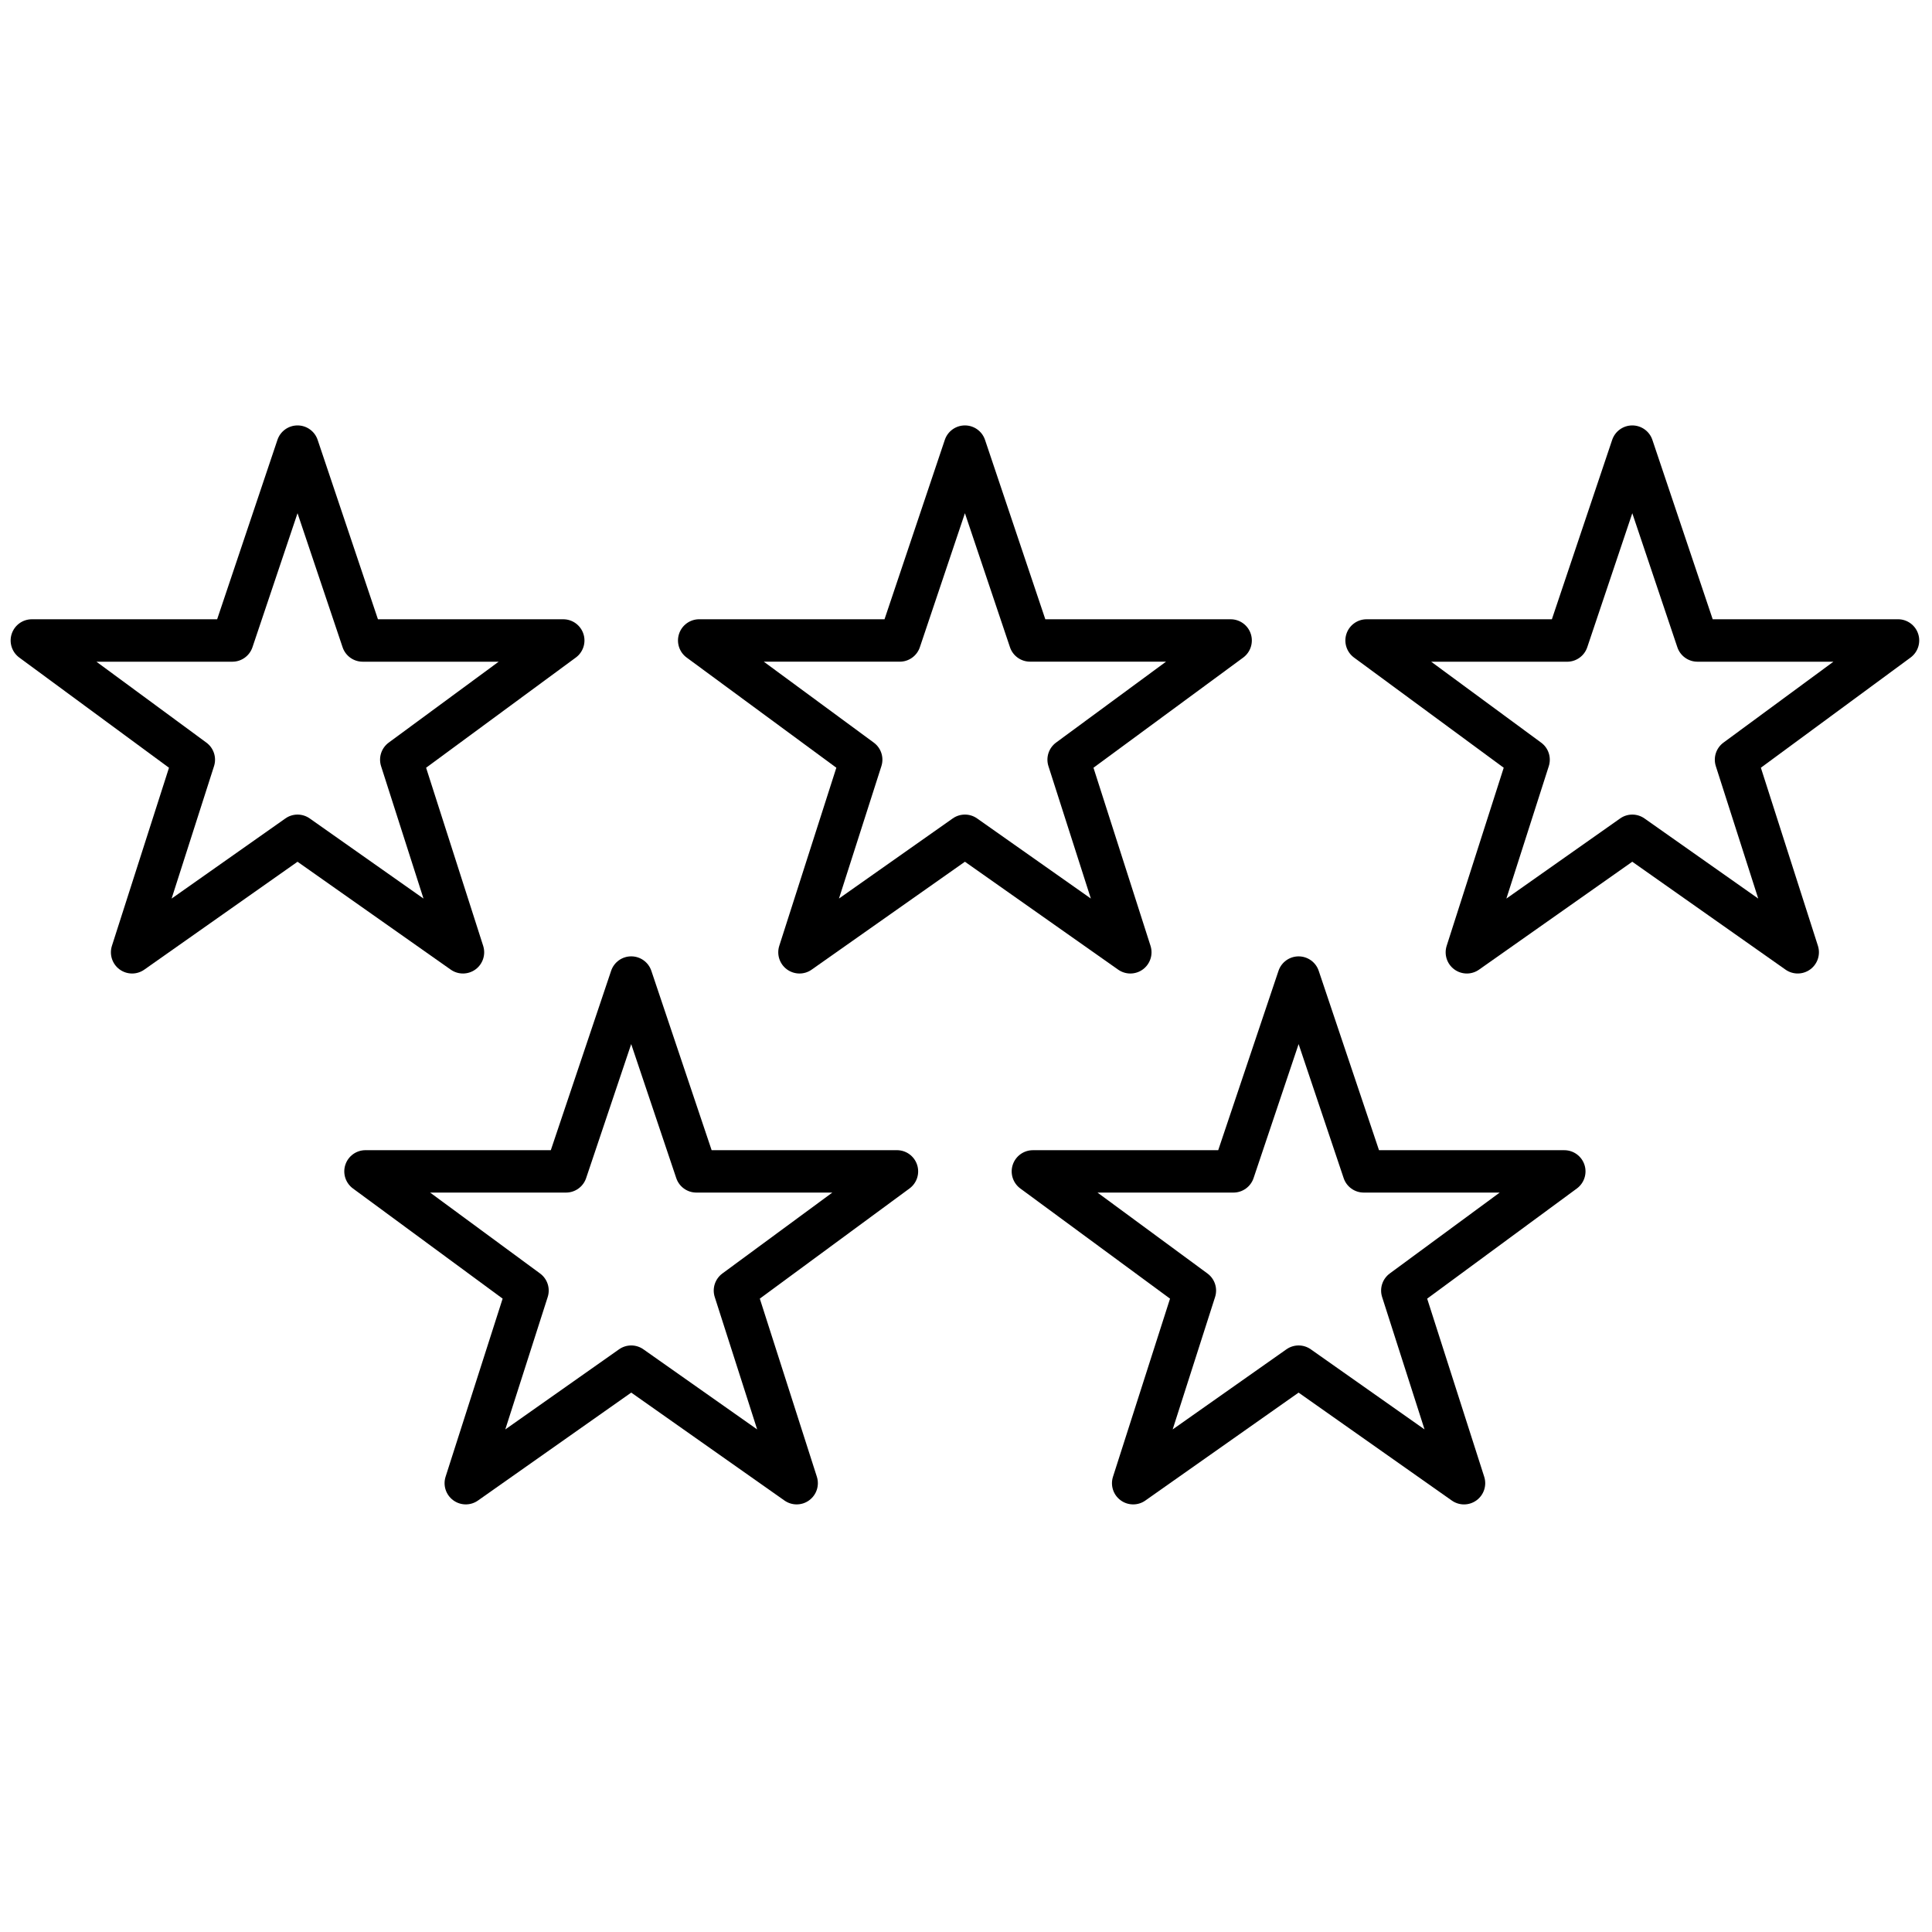 <svg xmlns="http://www.w3.org/2000/svg" xmlns:xlink="http://www.w3.org/1999/xlink" version="1.1" width="256" height="256" viewBox="0 0 256 256" xml:space="preserve">

<defs>
</defs>
<g style="stroke: none; stroke-width: 0; stroke-dasharray: none; stroke-linecap: butt; stroke-linejoin: miter; stroke-miterlimit: 10; fill: none; fill-rule: nonzero; opacity: 1;" transform="translate(1.407 1.407) scale(2.81 2.81)" >
	<path d="M 52.801 45.405 c -0.201 0 -0.403 -0.061 -0.576 -0.183 L 45 40.134 l -7.226 5.088 c -0.35 0.249 -0.82 0.243 -1.168 -0.012 c -0.346 -0.254 -0.491 -0.702 -0.36 -1.111 l 2.691 -8.398 l -7.06 -5.196 c -0.348 -0.256 -0.492 -0.707 -0.357 -1.117 s 0.518 -0.688 0.95 -0.688 h 8.739 l 2.843 -8.459 C 44.189 19.834 44.57 19.56 45 19.56 s 0.811 0.274 0.948 0.682 l 2.843 8.459 h 8.739 c 0.432 0 0.815 0.277 0.95 0.688 s -0.01 0.861 -0.357 1.118 l -7.061 5.195 l 2.69 8.398 c 0.131 0.409 -0.014 0.856 -0.36 1.111 C 53.217 45.34 53.009 45.405 52.801 45.405 z M 35.516 30.701 l 5.186 3.816 c 0.346 0.254 0.491 0.701 0.359 1.11 l -2 6.243 l 5.363 -3.777 c 0.345 -0.243 0.807 -0.243 1.151 0 l 5.363 3.777 l -2 -6.243 c -0.131 -0.409 0.014 -0.856 0.359 -1.111 l 5.187 -3.816 h -6.412 c -0.43 0 -0.812 -0.274 -0.948 -0.682 L 45 23.699 l -2.125 6.32 c -0.137 0.407 -0.518 0.682 -0.948 0.682 H 35.516 z" style="stroke: none; stroke-width: 1; stroke-dasharray: none; stroke-linecap: butt; stroke-linejoin: miter; stroke-miterlimit: 10; fill: rgb(0,0,0); fill-rule: nonzero; opacity: 1;" transform=" matrix(1 0 0 1 0 0) " stroke-linecap="round" />
	<path d="M 68.669 45.405 c -0.208 0 -0.416 -0.065 -0.592 -0.194 c -0.347 -0.254 -0.491 -0.702 -0.36 -1.111 l 2.69 -8.398 l -7.06 -5.196 C 63 30.25 62.855 29.799 62.99 29.389 s 0.519 -0.688 0.95 -0.688 h 8.738 l 2.843 -8.459 c 0.137 -0.407 0.519 -0.682 0.948 -0.682 s 0.811 0.274 0.948 0.681 l 2.844 8.459 H 89 c 0.432 0 0.815 0.277 0.95 0.688 s -0.01 0.861 -0.357 1.117 l -7.06 5.196 l 2.69 8.398 c 0.131 0.409 -0.014 0.856 -0.36 1.111 c -0.346 0.254 -0.816 0.26 -1.168 0.012 l -7.226 -5.088 l -7.225 5.088 C 69.072 45.344 68.87 45.405 68.669 45.405 z M 76.47 37.911 c 0.201 0 0.403 0.061 0.576 0.183 l 5.363 3.777 l -2 -6.243 c -0.131 -0.409 0.014 -0.856 0.359 -1.11 l 5.186 -3.816 h -6.411 c -0.43 0 -0.811 -0.274 -0.948 -0.681 l -2.125 -6.321 l -2.124 6.321 c -0.137 0.407 -0.519 0.682 -0.948 0.682 h -6.411 l 5.186 3.816 c 0.346 0.254 0.49 0.701 0.359 1.11 l -2 6.243 l 5.362 -3.777 C 76.066 37.972 76.269 37.911 76.47 37.911 z" style="stroke: none; stroke-width: 1; stroke-dasharray: none; stroke-linecap: butt; stroke-linejoin: miter; stroke-miterlimit: 10; fill: rgb(0,0,0); fill-rule: nonzero; opacity: 1;" transform=" matrix(1 0 0 1 0 0) " stroke-linecap="round" />
	<path d="M 5.729 45.405 c -0.208 0 -0.416 -0.065 -0.592 -0.194 c -0.346 -0.254 -0.491 -0.702 -0.36 -1.111 l 2.691 -8.398 l -7.06 -5.196 c -0.348 -0.256 -0.492 -0.707 -0.357 -1.117 S 0.568 28.701 1 28.701 h 8.739 l 2.843 -8.459 c 0.137 -0.407 0.518 -0.682 0.948 -0.682 s 0.811 0.274 0.948 0.682 l 2.843 8.459 h 8.739 c 0.432 0 0.815 0.277 0.95 0.688 S 27 30.25 26.652 30.506 l -7.06 5.196 l 2.691 8.398 c 0.131 0.409 -0.014 0.856 -0.36 1.111 c -0.348 0.254 -0.817 0.259 -1.168 0.012 l -7.226 -5.088 l -7.226 5.088 C 6.131 45.344 5.93 45.405 5.729 45.405 z M 13.53 37.911 c 0.202 0 0.403 0.061 0.576 0.183 l 5.363 3.777 l -2 -6.243 c -0.131 -0.409 0.014 -0.856 0.359 -1.11 l 5.186 -3.816 h -6.412 c -0.43 0 -0.811 -0.274 -0.948 -0.682 l -2.125 -6.32 l -2.125 6.32 c -0.137 0.407 -0.518 0.682 -0.948 0.682 H 4.046 l 5.186 3.816 c 0.346 0.255 0.491 0.702 0.359 1.111 l -2 6.243 l 5.363 -3.777 C 13.126 37.972 13.328 37.911 13.53 37.911 z" style="stroke: none; stroke-width: 1; stroke-dasharray: none; stroke-linecap: butt; stroke-linejoin: miter; stroke-miterlimit: 10; fill: rgb(0,0,0); fill-rule: nonzero; opacity: 1;" transform=" matrix(1 0 0 1 0 0) " stroke-linecap="round" />
	<path d="M 37.066 70.439 c -0.202 0 -0.403 -0.061 -0.576 -0.183 l -7.225 -5.089 l -7.226 5.089 c -0.35 0.248 -0.82 0.244 -1.168 -0.012 c -0.346 -0.254 -0.491 -0.701 -0.36 -1.11 l 2.69 -8.398 l -7.06 -5.195 c -0.348 -0.257 -0.492 -0.707 -0.357 -1.117 c 0.135 -0.411 0.518 -0.688 0.95 -0.688 h 8.739 l 2.844 -8.459 c 0.137 -0.407 0.518 -0.681 0.948 -0.681 l 0 0 c 0.43 0 0.811 0.274 0.948 0.681 l 2.843 8.459 h 8.739 c 0.432 0 0.815 0.277 0.95 0.688 c 0.135 0.41 -0.009 0.86 -0.357 1.117 l -7.06 5.195 l 2.69 8.398 c 0.131 0.409 -0.014 0.856 -0.36 1.11 C 37.482 70.375 37.274 70.439 37.066 70.439 z M 19.781 55.735 l 5.186 3.816 c 0.346 0.255 0.491 0.702 0.359 1.11 l -2 6.243 l 5.363 -3.777 c 0.345 -0.244 0.807 -0.244 1.151 0 l 5.363 3.776 l -2 -6.242 c -0.131 -0.408 0.014 -0.855 0.359 -1.11 l 5.186 -3.816 h -6.412 c -0.43 0 -0.811 -0.274 -0.948 -0.682 l -2.125 -6.32 l -2.125 6.32 c -0.137 0.407 -0.518 0.682 -0.948 0.682 H 19.781 z" style="stroke: none; stroke-width: 1; stroke-dasharray: none; stroke-linecap: butt; stroke-linejoin: miter; stroke-miterlimit: 10; fill: rgb(0,0,0); fill-rule: nonzero; opacity: 1;" transform=" matrix(1 0 0 1 0 0) " stroke-linecap="round" />
	<path d="M 52.934 70.439 c -0.208 0 -0.416 -0.064 -0.592 -0.194 c -0.347 -0.254 -0.491 -0.701 -0.36 -1.11 l 2.69 -8.398 l -7.06 -5.195 c -0.348 -0.257 -0.492 -0.707 -0.357 -1.117 c 0.135 -0.411 0.519 -0.688 0.95 -0.688 h 8.739 l 2.843 -8.459 c 0.137 -0.407 0.519 -0.681 0.948 -0.681 s 0.812 0.274 0.948 0.681 l 2.843 8.459 h 8.738 c 0.432 0 0.815 0.277 0.95 0.688 c 0.135 0.41 -0.01 0.86 -0.357 1.117 l -7.06 5.195 l 2.69 8.398 c 0.131 0.409 -0.014 0.856 -0.36 1.11 c -0.347 0.256 -0.816 0.26 -1.168 0.012 l -7.225 -5.089 l -7.226 5.089 C 53.337 70.379 53.135 70.439 52.934 70.439 z M 51.251 55.735 l 5.186 3.816 c 0.346 0.255 0.49 0.702 0.359 1.11 l -2 6.243 l 5.363 -3.777 c 0.346 -0.244 0.807 -0.244 1.152 0 l 5.362 3.776 l -2 -6.242 c -0.131 -0.408 0.014 -0.855 0.359 -1.11 l 5.186 -3.816 h -6.411 c -0.43 0 -0.812 -0.274 -0.948 -0.682 l -2.124 -6.32 l -2.124 6.32 c -0.137 0.407 -0.519 0.682 -0.948 0.682 H 51.251 z" style="stroke: none; stroke-width: 1; stroke-dasharray: none; stroke-linecap: butt; stroke-linejoin: miter; stroke-miterlimit: 10; fill: rgb(0,0,0); fill-rule: nonzero; opacity: 1;" transform=" matrix(1 0 0 1 0 0) " stroke-linecap="round" />
</g>
</svg>